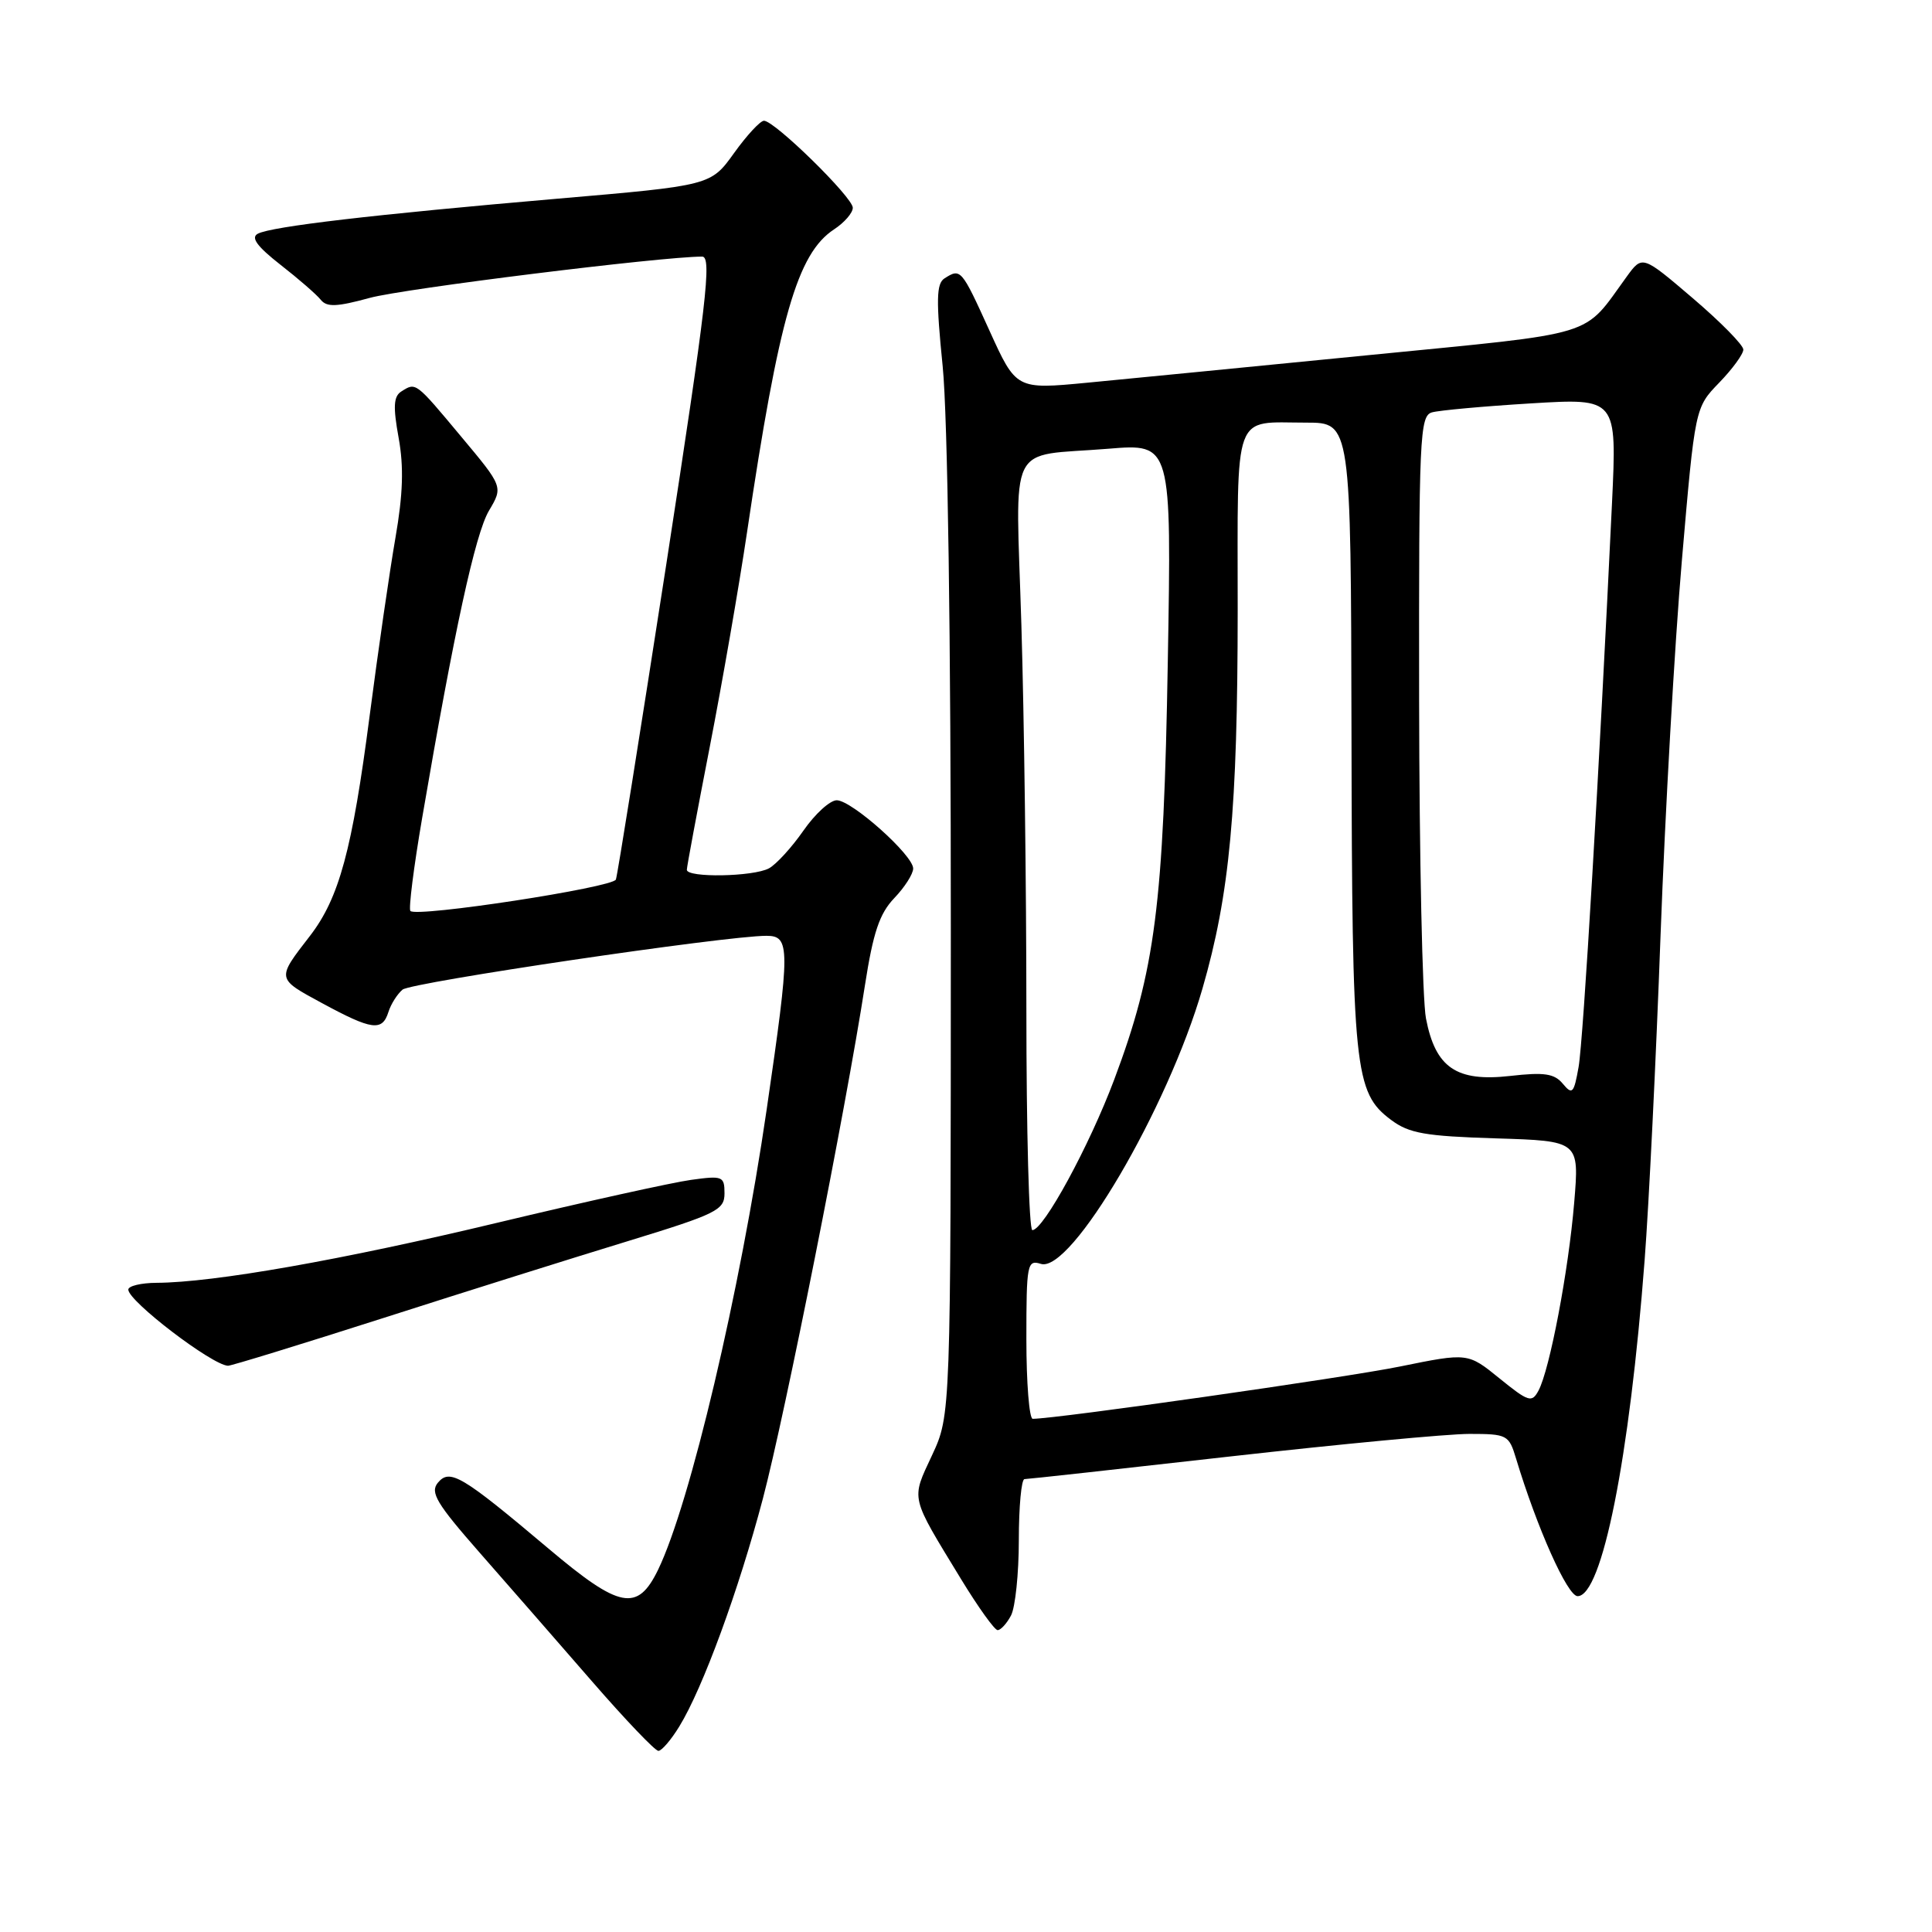 <?xml version="1.0" encoding="UTF-8" standalone="no"?>
<!DOCTYPE svg PUBLIC "-//W3C//DTD SVG 1.1//EN" "http://www.w3.org/Graphics/SVG/1.1/DTD/svg11.dtd" >
<svg xmlns="http://www.w3.org/2000/svg" xmlns:xlink="http://www.w3.org/1999/xlink" version="1.1" viewBox="0 0 256 256">
 <g >
 <path fill="currentColor"
d=" M 90.02 228.75 C 93.12 223.70 97.88 210.72 101.09 198.56 C 104.03 187.41 112.04 147.13 114.61 130.55 C 115.70 123.54 116.54 121.05 118.50 119.00 C 119.88 117.56 121.00 115.80 121.00 115.08 C 121.00 113.32 112.91 106.09 110.89 106.04 C 110.00 106.02 108.01 107.83 106.46 110.06 C 104.91 112.29 102.85 114.54 101.89 115.06 C 99.80 116.18 91.00 116.33 91.01 115.25 C 91.01 114.84 92.38 107.53 94.04 99.00 C 95.70 90.47 97.93 77.65 98.99 70.50 C 103.22 42.02 105.65 33.59 110.52 30.39 C 111.88 29.50 113.00 28.21 113.00 27.53 C 113.00 26.15 102.64 16.00 101.23 16.00 C 100.74 16.00 98.95 17.93 97.26 20.29 C 94.18 24.58 94.18 24.58 73.84 26.33 C 49.46 28.43 35.98 30.01 34.16 30.97 C 33.20 31.48 34.06 32.65 37.16 35.08 C 39.55 36.94 41.95 39.03 42.50 39.72 C 43.30 40.72 44.62 40.67 49.00 39.47 C 53.52 38.24 87.58 34.01 93.04 34.00 C 94.35 34.00 93.63 40.12 88.29 74.75 C 84.82 97.16 81.82 115.97 81.61 116.54 C 81.22 117.60 55.24 121.58 54.38 120.71 C 54.12 120.45 54.82 114.90 55.94 108.37 C 60.18 83.58 62.98 70.72 64.79 67.67 C 66.67 64.50 66.67 64.50 61.08 57.82 C 55.03 50.57 55.12 50.64 53.18 51.87 C 52.15 52.52 52.07 53.88 52.82 58.01 C 53.52 61.86 53.40 65.49 52.40 71.25 C 51.64 75.62 50.10 86.23 48.98 94.84 C 46.67 112.62 44.94 118.99 41.08 124.00 C 36.62 129.77 36.60 129.63 42.67 132.92 C 49.30 136.51 50.65 136.69 51.47 134.09 C 51.80 133.04 52.65 131.71 53.34 131.13 C 54.52 130.16 96.13 124.00 101.55 124.00 C 104.72 124.00 104.72 125.52 101.59 147.00 C 98.06 171.21 91.44 199.24 87.20 208.00 C 84.47 213.62 82.13 213.17 72.71 205.22 C 61.18 195.50 59.61 194.56 58.02 196.47 C 56.96 197.75 57.84 199.22 63.57 205.75 C 67.31 210.01 73.99 217.66 78.41 222.75 C 82.83 227.84 86.80 232.00 87.24 232.00 C 87.67 232.00 88.93 230.54 90.02 228.75 Z  M 133.96 214.07 C 134.53 213.00 135.00 208.50 135.00 204.07 C 135.00 199.63 135.34 196.00 135.75 195.99 C 136.16 195.99 148.43 194.64 163.00 192.99 C 177.57 191.35 191.84 190.00 194.70 190.00 C 199.71 190.00 199.94 190.13 200.88 193.25 C 203.66 202.46 207.70 211.50 209.04 211.50 C 212.28 211.50 215.92 193.27 217.92 167.00 C 218.49 159.57 219.44 140.22 220.03 123.98 C 220.63 107.74 221.90 85.36 222.86 74.23 C 224.60 54.01 224.60 54.01 227.80 50.71 C 229.56 48.89 231.00 46.92 231.00 46.32 C 231.00 45.72 227.99 42.66 224.31 39.52 C 217.62 33.81 217.62 33.81 215.56 36.64 C 209.62 44.80 212.20 44.01 181.43 47.05 C 166.07 48.57 149.26 50.21 144.08 50.71 C 134.65 51.61 134.65 51.61 131.11 43.81 C 127.39 35.62 127.30 35.52 125.16 36.88 C 124.07 37.57 124.02 39.70 124.91 48.54 C 125.57 55.11 126.00 84.47 125.99 123.42 C 125.98 187.50 125.98 187.50 123.50 192.83 C 120.71 198.82 120.54 198.07 127.35 209.25 C 129.61 212.96 131.79 216.00 132.19 216.00 C 132.60 216.00 133.40 215.13 133.96 214.07 Z  M 50.71 174.67 C 61.59 171.18 76.24 166.58 83.25 164.44 C 94.97 160.85 96.00 160.34 96.00 158.13 C 96.00 155.86 95.75 155.76 91.57 156.34 C 89.14 156.67 77.60 159.22 65.94 162.01 C 45.28 166.96 28.33 169.94 20.75 169.98 C 18.69 169.99 17.00 170.40 17.00 170.88 C 17.00 172.41 28.09 180.88 30.21 180.97 C 30.60 180.99 39.83 178.15 50.71 174.67 Z  M 136.00 177.43 C 136.00 167.47 136.11 166.90 137.92 167.47 C 141.91 168.74 154.73 146.90 159.33 131.00 C 162.95 118.50 163.99 107.25 164.00 80.86 C 164.00 54.01 163.27 56.00 173.08 56.00 C 179.00 56.00 179.00 56.00 179.08 97.25 C 179.16 141.85 179.46 144.76 184.32 148.39 C 186.71 150.18 188.84 150.55 198.21 150.84 C 209.27 151.18 209.27 151.18 208.59 159.34 C 207.84 168.37 205.35 181.47 203.86 184.26 C 202.98 185.90 202.55 185.77 198.70 182.65 C 194.50 179.24 194.50 179.24 185.50 181.07 C 178.18 182.56 139.96 188.00 136.84 188.00 C 136.38 188.00 136.00 183.24 136.00 177.43 Z  M 136.00 133.75 C 136.00 117.66 135.70 94.77 135.34 82.87 C 134.59 57.89 133.26 60.57 146.87 59.46 C 155.24 58.77 155.24 58.77 154.74 87.64 C 154.19 119.95 153.08 128.56 147.64 143.05 C 144.33 151.86 138.27 163.00 136.79 163.00 C 136.35 163.00 136.00 149.84 136.00 133.75 Z  M 207.09 143.61 C 205.96 142.25 204.64 142.05 200.09 142.57 C 192.98 143.37 190.21 141.48 188.95 134.96 C 188.47 132.51 188.07 113.54 188.04 92.82 C 188.00 57.76 188.12 55.10 189.75 54.64 C 190.71 54.37 196.62 53.83 202.88 53.45 C 214.25 52.76 214.25 52.76 213.60 66.63 C 211.91 102.09 209.80 137.86 209.17 141.39 C 208.55 144.88 208.34 145.11 207.09 143.61 Z "/>
</g>
</svg>